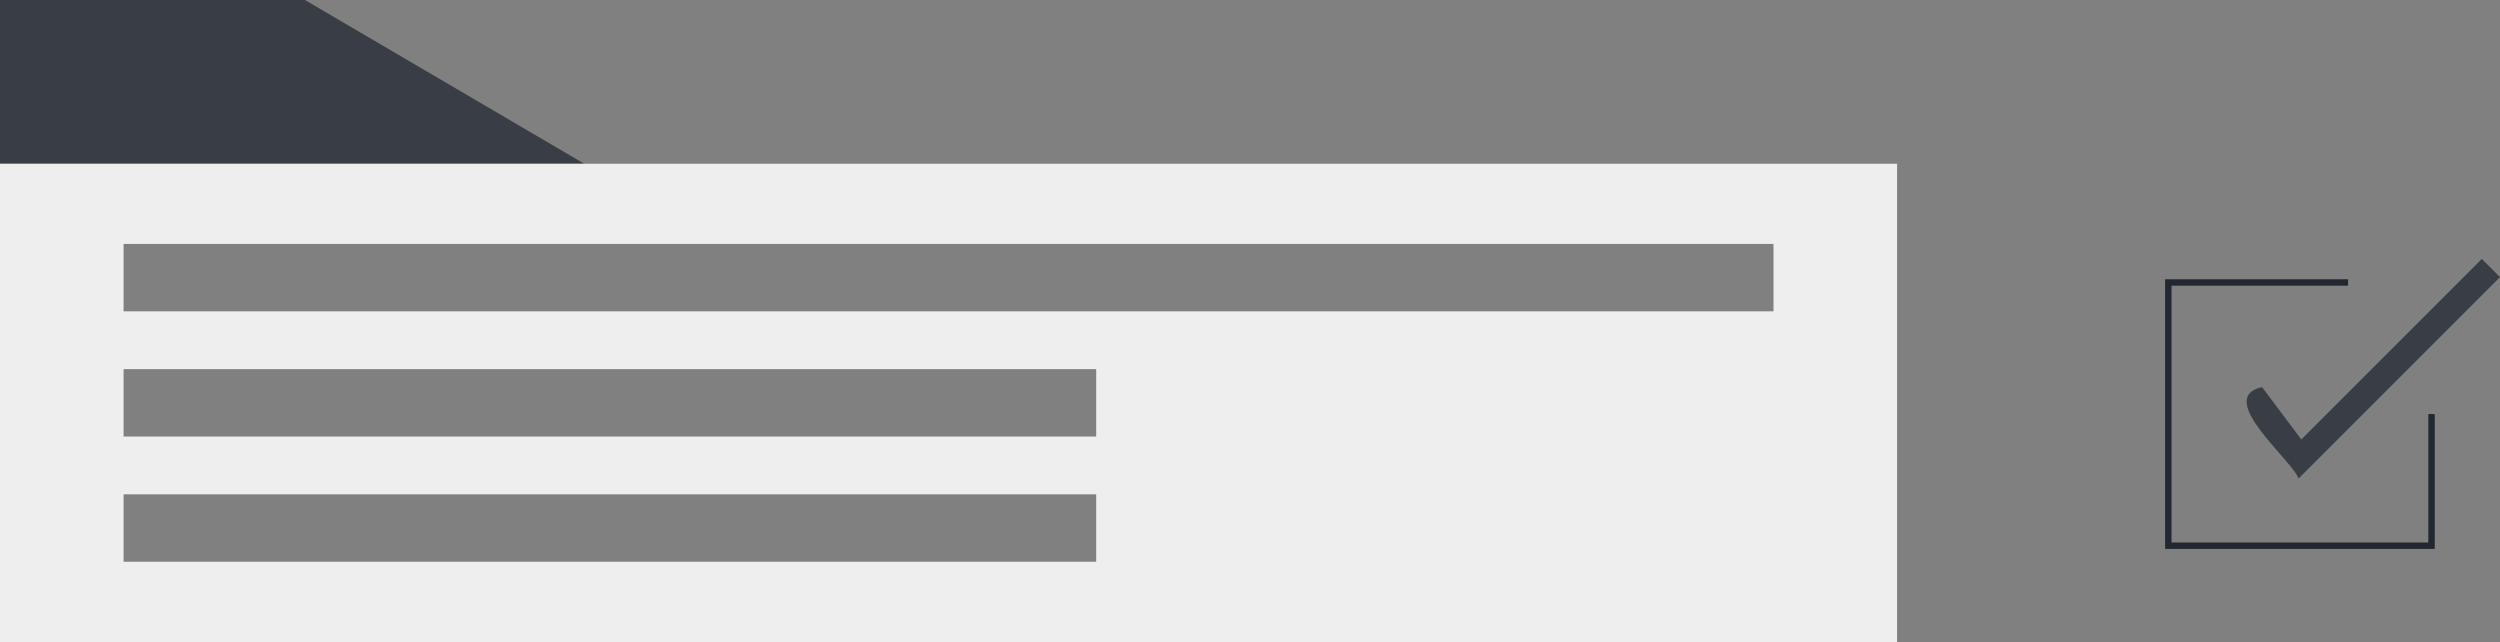 <?xml version="1.0" encoding="UTF-8" standalone="no"?>
<svg
   xmlns:dc="http://purl.org/dc/elements/1.1/"
   xmlns:cc="http://creativecommons.org/ns#"
   xmlns:rdf="http://www.w3.org/1999/02/22-rdf-syntax-ns#"
   xmlns:svg="http://www.w3.org/2000/svg"
   xmlns="http://www.w3.org/2000/svg"
   xmlns:sodipodi="http://sodipodi.sourceforge.net/DTD/sodipodi-0.dtd"
   xmlns:inkscape="http://www.inkscape.org/namespaces/inkscape"
   id="b3347a10-18dd-4c71-91c3-38a98340ba03"
   data-name="Layer 1"
   width="570.172"
   height="146.417"
   viewBox="0 0 570.172 146.417"
   version="1.1"
   sodipodi:docname="taskelement1.svg"
   inkscape:version="0.92.4 (5da689c313, 2019-01-14)">
  <rect x="0" y="0" width="570.172" height="146.417" fill="#808080" stroke="none"/>
  <defs
     id="defs3851" />
  <sodipodi:namedview
     pagecolor="#ffffff"
     bordercolor="#666666"
     borderopacity="1"
     objecttolerance="10"
     gridtolerance="10"
     guidetolerance="10"
     inkscape:pageopacity="0"
     inkscape:pageshadow="2"
     inkscape:window-width="2256"
     inkscape:window-height="1410"
     id="namedview3849"
     showgrid="false"
     inkscape:zoom="0.52825425"
     inkscape:cx="-91.957425"
     inkscape:cy="-117.14816"
     inkscape:window-x="-11"
     inkscape:window-y="-11"
     inkscape:window-maximized="1"
     inkscape:current-layer="layer1" />
  <title
     id="title3784">project_completed</title>
  <g
     inkscape:groupmode="layer"
     id="layer1"
     inkscape:label="Layer 1"
     transform="translate(-194.915,-458.951)" />
  <g
     inkscape:groupmode="layer"
     id="layer2"
     inkscape:label="Layer 2"
     transform="translate(-194.915,-458.951)">
    <polygon
       points="178.601,318.118 45.361,318.118 45.361,280.782 114.91,280.782 "
       id="polygon3824"
       transform="translate(-932.013,-72.722)"
       style="fill:#393e46;fill-opacity:1" />
    <path
       d="m -886.652,245.396 v 109.081 h 432.665 V 245.396 Z m 168.747,90.779 h -140.561 v -15.374 h 140.561 z m 235.733,-28.552 h -376.294 V 292.249 h 376.294 z m 0,-28.551 h -376.294 v -15.374 h 376.294 z"
       id="path3826"
       inkscape:connector-curvature="0"
       style="fill:#222831;fill-opacity:1" />
    <polygon
       points="178.601,141.685 45.361,141.685 45.361,104.348 114.91,104.348 "
       id="polygon3828"
       transform="translate(-932.013,-70.527)"
       style="fill:#eeeeee;fill-opacity:1" />
    <path
       d="M -886.652,71.158 V 180.24 h 432.665 V 71.158 Z m 168.747,90.779 H -858.466 V 146.564 h 140.561 z m 81.262,-28.551 h -221.823 v -15.374 h 221.823 z M -482.172,104.835 h -376.294 V 89.461 h 376.294 z"
       id="path3830"
       inkscape:connector-curvature="0"
       style="fill:#393e46;fill-opacity:1" />
    <polygon
       points="114.91,453.555 178.601,490.891 45.361,490.891 45.361,453.555 "
       id="polygon3832"
       transform="translate(149.554,5.396)"
       style="fill:#393e46;fill-opacity:1" />
    <path
       d="M 194.915,496.287 V 605.368 H 627.58 V 496.287 Z m 250.009,90.779 H 223.101 v -15.374 h 221.823 z m 0,-28.551 H 223.101 v -15.374 h 221.823 z m 154.471,-28.551 h -376.294 v -15.374 h 376.294 z"
       id="path3834"
       inkscape:connector-curvature="0"
       style="fill:#eeeeee;fill-opacity:1" />
    <polygon
       points="598.821,222.215 598.821,192.931 600.285,192.931 600.285,223.679 538.789,223.679 538.789,162.183 580.519,162.183 580.519,163.647 540.254,163.647 540.254,222.215 "
       id="polygon3836"
       transform="translate(-931.647,-67.598)"
       style="fill:#222831;fill-opacity:1" />
    <path
       d="m -362.426,140.041 c -1.421,-4.196 -19.242,-18.46 -8.322,-20.857 l 8.955,11.941 41.172,-41.171 4.141,4.141 z"
       id="path3838"
       inkscape:connector-curvature="0"
       style="fill:#222831;fill-opacity:1" />
    <polygon
       points="598.821,396.452 598.821,367.168 600.285,367.168 600.285,397.916 538.789,397.916 538.789,336.42 580.519,336.42 580.519,337.885 540.254,337.885 540.254,396.452 "
       id="polygon3840"
       transform="translate(-931.647,-67.598)"
       style="fill:#222831;fill-opacity:1" />
    <path
       d="m -362.426,314.278 c -1.421,-4.196 -19.242,-18.46 -8.322,-20.857 l 8.955,11.941 41.172,-41.171 4.141,4.141 z"
       id="path3842"
       inkscape:connector-curvature="0"
       style="fill:#393e46;fill-opacity:1" />
    <polygon
       points="540.254,569.957 598.821,569.957 598.821,540.673 600.285,540.673 600.285,571.421 538.789,571.421 538.789,509.926 580.519,509.926 580.519,511.39 540.254,511.39 "
       id="polygon3844"
       transform="translate(149.92,12.716)"
       style="fill:#222831;fill-opacity:1" />
    <path
       d="m 719.141,568.097 c -1.421,-4.196 -19.242,-18.46 -8.322,-20.857 l 8.955,11.941 41.172,-41.171 4.141,4.141 z"
       id="path3846"
       inkscape:connector-curvature="0"
       style="fill:#393e46;fill-opacity:1" />
  </g>
</svg>
